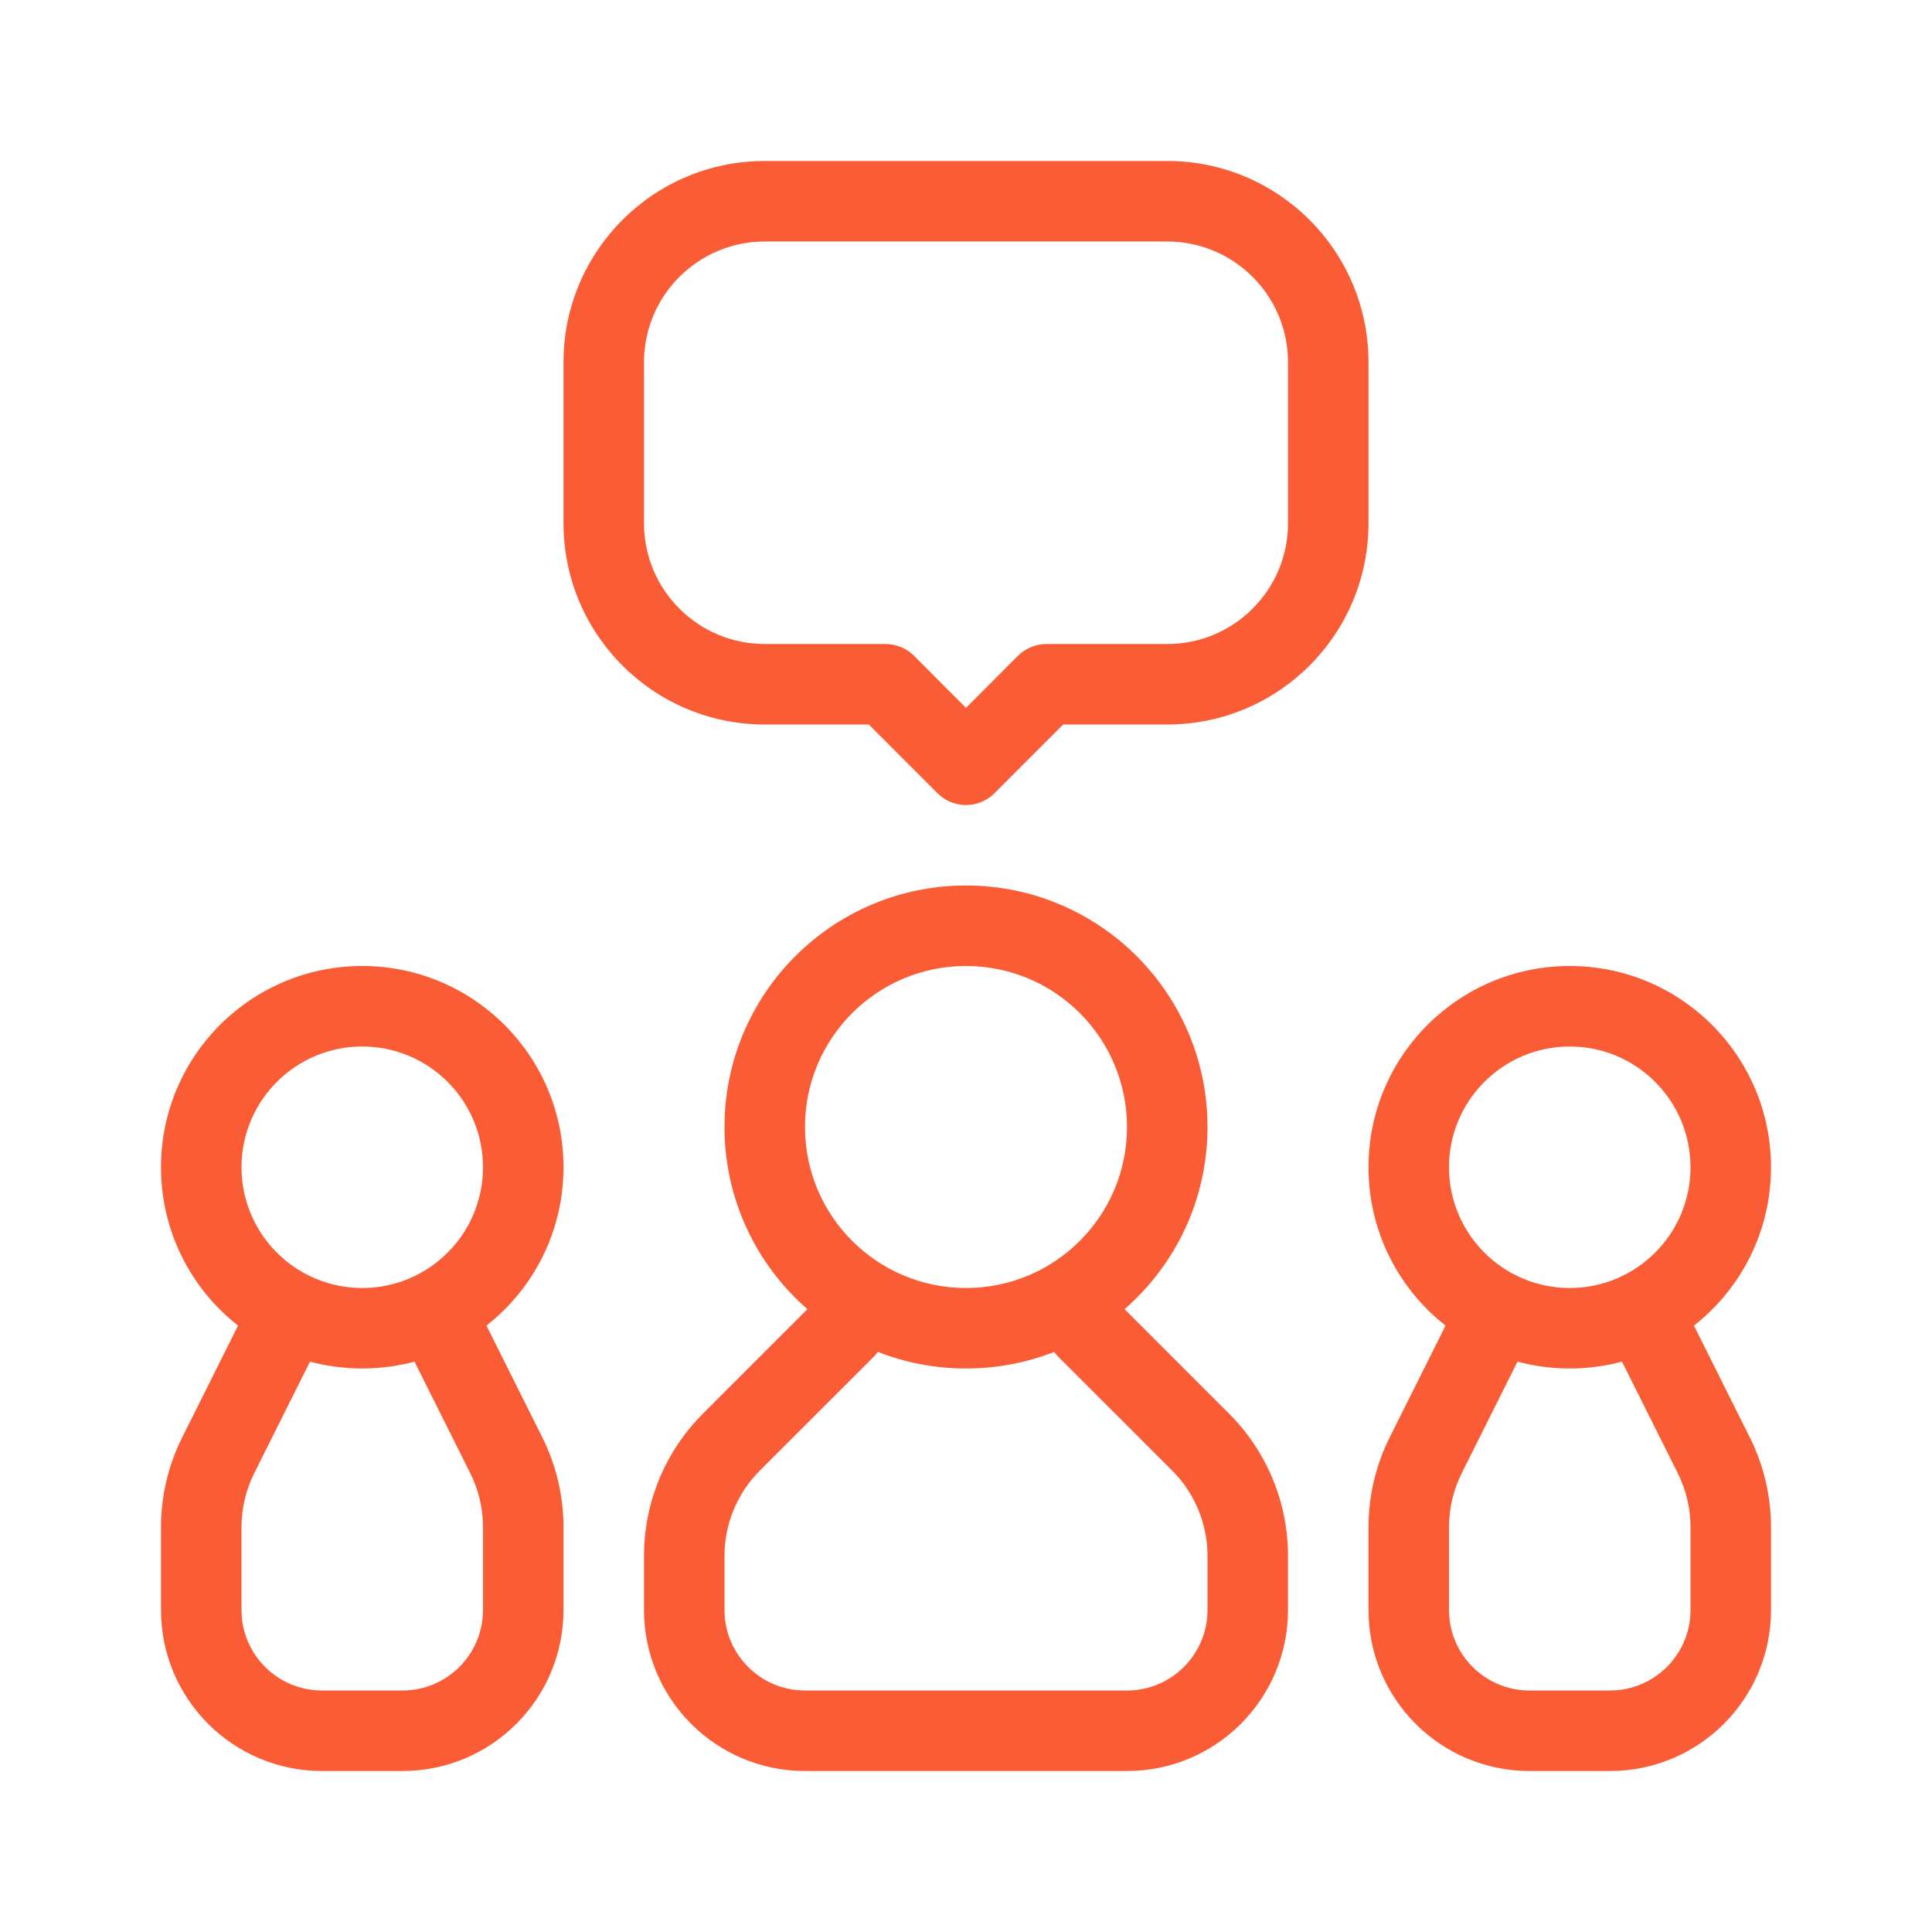 <svg xmlns="http://www.w3.org/2000/svg" width="24" height="24" viewBox="0 0 24 24" color="#FA5C35">
  <path fill="currentColor" d="M3.851,16.915 L3.158,18.301 C3.054,18.51 3,18.739 3,18.972 L3,20 C3,20.552 3.448,21 4,21 L5,21 C5.552,21 6,20.552 6,20 L6,18.972 C6,18.739 5.946,18.51 5.842,18.301 L5.149,16.915 C4.942,16.97 4.724,17 4.5,17 C4.276,17 4.058,16.97 3.851,16.915 Z M2.957,16.467 C2.374,16.01 2,15.299 2,14.5 C2,13.119 3.119,12 4.5,12 C5.881,12 7,13.119 7,14.5 C7,15.299 6.626,16.01 6.043,16.467 L6.736,17.854 C6.91,18.201 7,18.584 7,18.972 L7,20 C7,21.105 6.105,22 5,22 L4,22 C2.895,22 2,21.105 2,20 L2,18.972 C2,18.584 2.09,18.201 2.264,17.854 L2.957,16.467 Z M18.851,16.915 L18.158,18.301 C18.054,18.51 18,18.739 18,18.972 L18,20 C18,20.552 18.448,21 19,21 L20,21 C20.552,21 21,20.552 21,20 L21,18.972 C21,18.739 20.946,18.51 20.842,18.301 L20.149,16.915 C19.942,16.97 19.724,17 19.5,17 C19.276,17 19.058,16.97 18.851,16.915 Z M17.957,16.467 C17.374,16.01 17,15.299 17,14.5 C17,13.119 18.119,12 19.5,12 C20.881,12 22,13.119 22,14.5 C22,15.299 21.626,16.01 21.043,16.467 L21.736,17.854 C21.91,18.201 22,18.584 22,18.972 L22,20 C22,21.105 21.105,22 20,22 L19,22 C17.895,22 17,21.105 17,20 L17,18.972 C17,18.584 17.09,18.201 17.264,17.854 L17.957,16.467 Z M10.905,16.794 C10.889,16.815 10.872,16.835 10.854,16.854 L9.439,18.268 C9.158,18.549 9,18.931 9,19.328 L9,20 C9,20.552 9.448,21 10,21 L14,21 C14.552,21 15,20.552 15,20 L15,19.328 C15,18.931 14.842,18.549 14.561,18.268 L13.146,16.854 C13.128,16.835 13.111,16.815 13.095,16.794 C12.756,16.927 12.387,17 12,17 C11.613,17 11.244,16.927 10.905,16.794 Z M10.03,16.263 C9.399,15.713 9,14.903 9,14 C9,12.343 10.343,11 12,11 C13.657,11 15,12.343 15,14 C15,14.903 14.601,15.713 13.97,16.263 L15.268,17.561 C15.737,18.03 16,18.665 16,19.328 L16,20 C16,21.105 15.105,22 14,22 L10,22 C8.895,22 8,21.105 8,20 L8,19.328 C8,18.665 8.263,18.03 8.732,17.561 L10.03,16.263 Z M12,16 C13.105,16 14,15.105 14,14 C14,12.895 13.105,12 12,12 C10.895,12 10,12.895 10,14 C10,15.105 10.895,16 12,16 Z M19.5,16 C20.328,16 21,15.328 21,14.5 C21,13.672 20.328,13 19.5,13 C18.672,13 18,13.672 18,14.5 C18,15.328 18.672,16 19.5,16 Z M4.5,16 C5.328,16 6,15.328 6,14.5 C6,13.672 5.328,13 4.5,13 C3.672,13 3,13.672 3,14.5 C3,15.328 3.672,16 4.5,16 Z M12.354,9.854 C12.158,10.049 11.842,10.049 11.646,9.854 L10.793,9 L9.5,9 C8.119,9 7,7.881 7,6.5 L7,4.5 C7,3.119 8.119,2 9.5,2 L14.5,2 C15.881,2 17,3.119 17,4.5 L17,6.5 C17,7.881 15.881,9 14.5,9 L13.207,9 L12.354,9.854 Z M12,8.793 L12.646,8.146 C12.74,8.053 12.867,8 13,8 L14.5,8 C15.328,8 16,7.328 16,6.5 L16,4.5 C16,3.672 15.328,3 14.5,3 L9.5,3 C8.672,3 8,3.672 8,4.5 L8,6.5 C8,7.328 8.672,8 9.5,8 L11,8 C11.133,8 11.26,8.053 11.354,8.146 L12,8.793 Z"/>
</svg>
